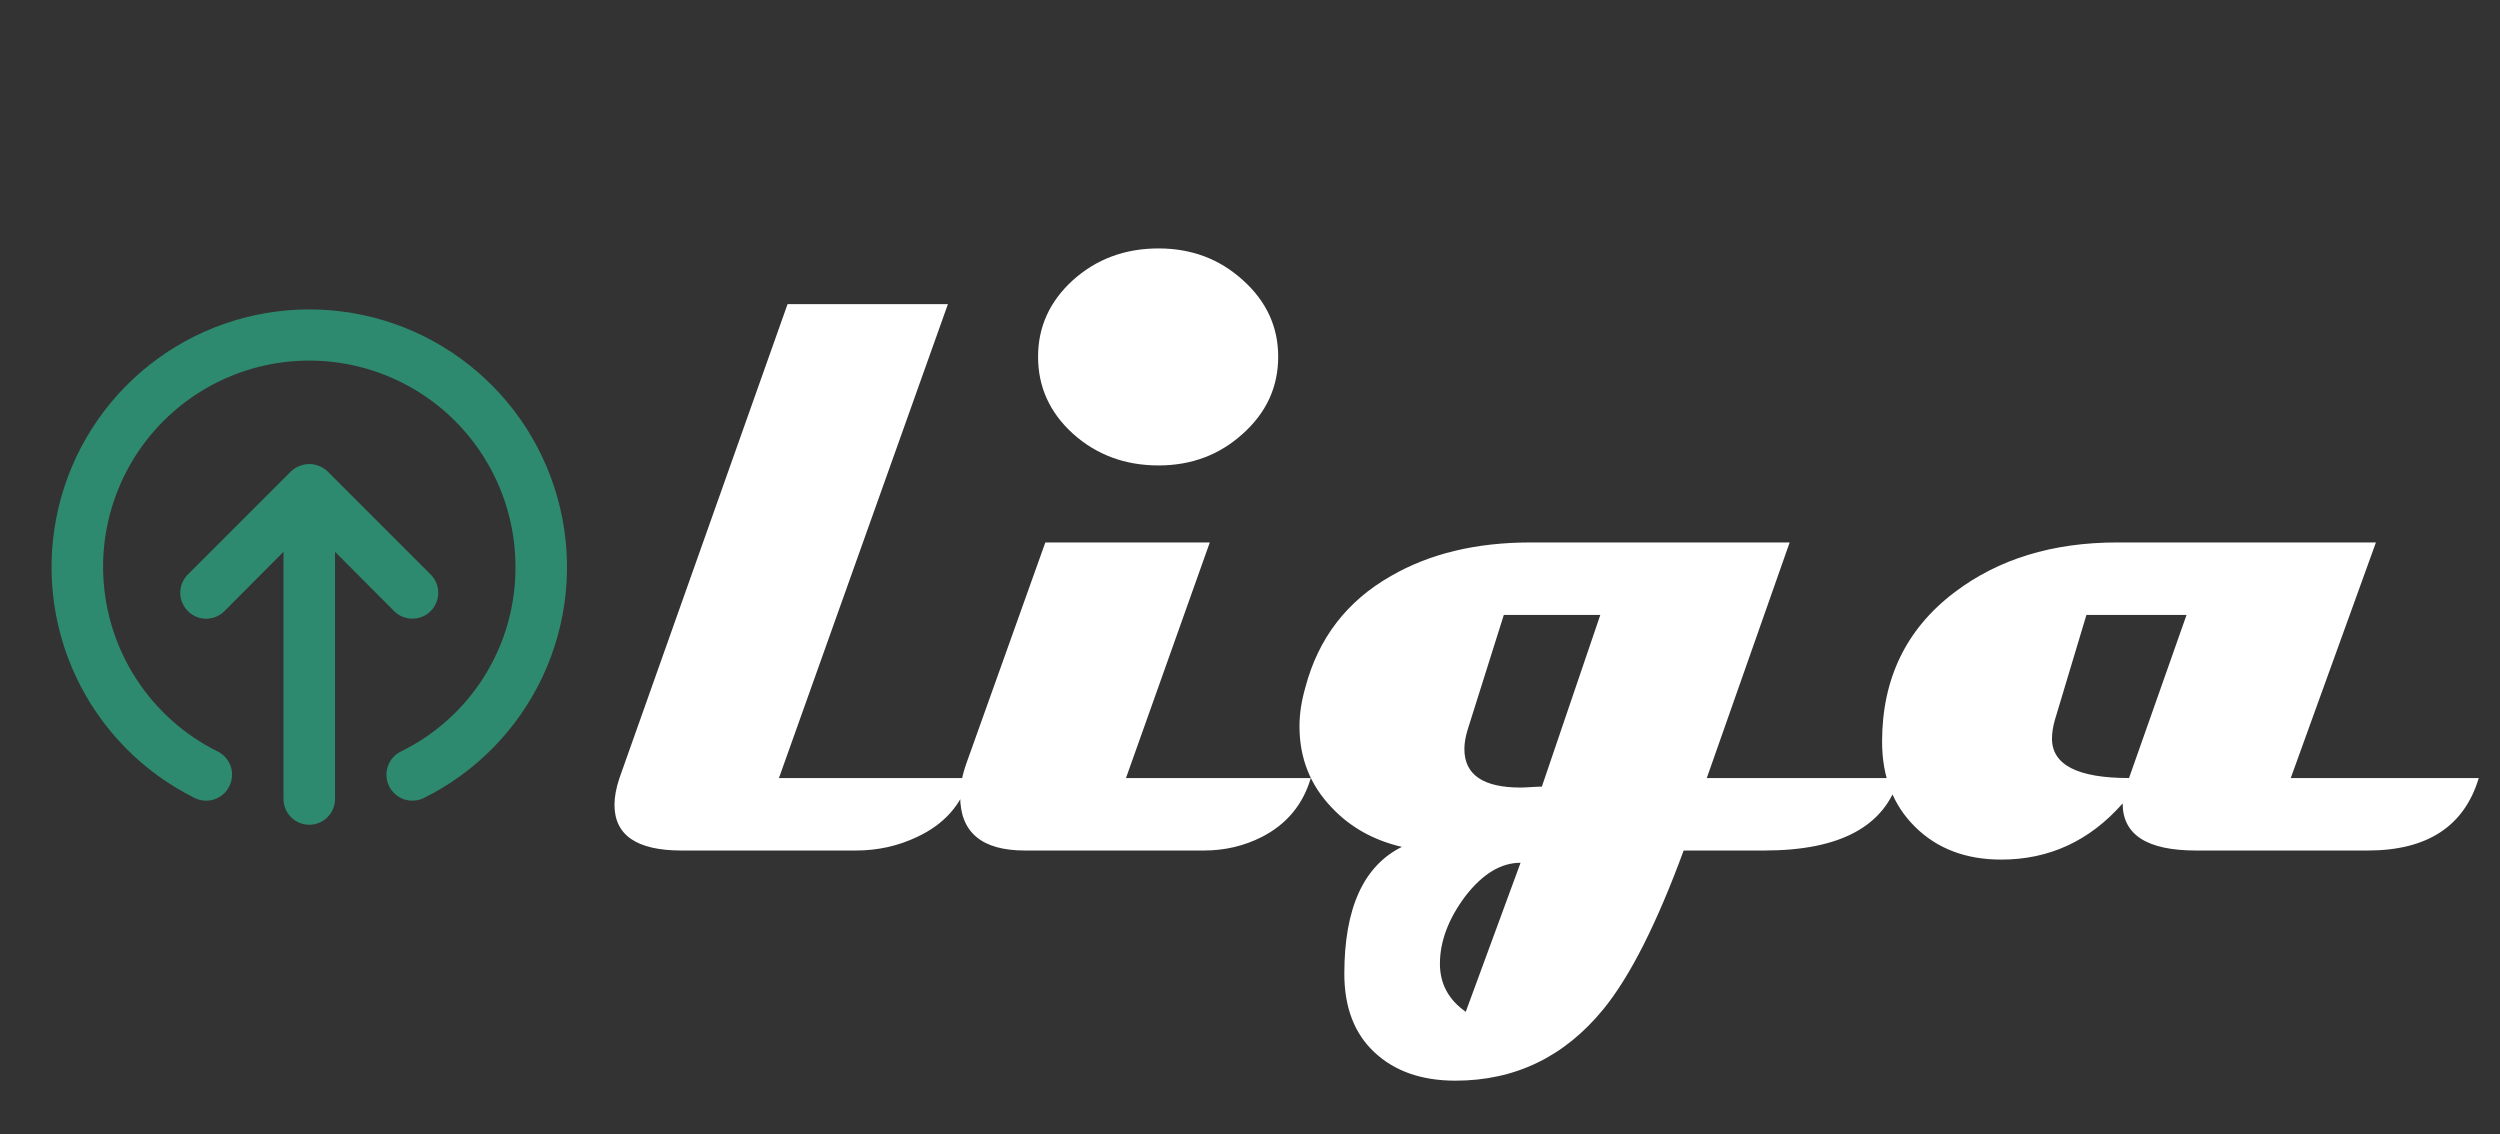 <svg width="97" height="44" viewBox="0 0 97 44" fill="none" xmlns="http://www.w3.org/2000/svg">
<rect x="0" y="0" width="97" height="44" fill="#333333" stroke="none"/>
<path d="M37.605 30.188C37.312 31.219 36.639 31.98 35.584 32.473C34.846 32.824 34.055 33 33.211 33H26.443C24.709 33 23.842 32.408 23.842 31.225C23.842 30.92 23.906 30.574 24.035 30.188L30.557 11.801H36.779L30.223 30.188H37.605ZM49.594 13.84C49.594 15.012 49.137 16.008 48.223 16.828C47.32 17.648 46.23 18.059 44.953 18.059C43.652 18.059 42.545 17.648 41.631 16.828C40.728 16.008 40.277 15.012 40.277 13.84C40.277 12.68 40.728 11.69 41.631 10.869C42.545 10.049 43.652 9.639 44.953 9.639C46.23 9.639 47.32 10.049 48.223 10.869C49.137 11.69 49.594 12.68 49.594 13.84ZM50.859 30.188C50.555 31.219 49.922 31.98 48.961 32.473C48.27 32.824 47.52 33 46.711 33H39.768C38.092 33 37.254 32.297 37.254 30.891C37.254 30.492 37.336 30.064 37.5 29.607L40.559 21.047H46.94L43.688 30.188H50.859ZM73.676 30.188C73.137 32.062 71.397 33 68.455 33H65.326C64.283 35.836 63.246 37.887 62.215 39.152C60.703 41.004 58.787 41.93 56.467 41.93C55.154 41.93 54.105 41.56 53.32 40.822C52.547 40.096 52.16 39.082 52.16 37.781C52.16 35.238 52.904 33.598 54.393 32.859C53.291 32.602 52.383 32.092 51.668 31.33C50.836 30.463 50.42 29.414 50.42 28.184C50.42 27.703 50.496 27.199 50.648 26.672C51.152 24.762 52.26 23.32 53.971 22.348C55.471 21.48 57.275 21.047 59.385 21.047H69.439L66.223 30.188H73.676ZM62.092 23.859H58.348L56.941 28.324C56.859 28.594 56.818 28.84 56.818 29.062C56.818 30.059 57.545 30.557 58.998 30.557C59.092 30.557 59.227 30.551 59.402 30.539C59.59 30.527 59.73 30.521 59.824 30.521L62.092 23.859ZM58.998 33.475C58.236 33.475 57.522 33.908 56.853 34.775C56.197 35.654 55.869 36.527 55.869 37.395C55.869 38.168 56.203 38.789 56.871 39.258L58.998 33.475ZM96.176 30.188C95.613 32.062 94.178 33 91.869 33H85.207C83.309 33 82.359 32.391 82.359 31.172C81.082 32.625 79.512 33.352 77.648 33.352C76.277 33.352 75.164 32.93 74.309 32.086C73.453 31.242 73.025 30.141 73.025 28.781C73.025 26.332 73.963 24.398 75.838 22.98C77.537 21.691 79.641 21.047 82.148 21.047H92.186L88.881 30.188H96.176ZM84.838 23.859H80.953L79.723 27.955C79.652 28.213 79.617 28.447 79.617 28.658C79.617 29.678 80.613 30.188 82.606 30.188L84.838 23.859Z" fill="white"/>
<path d="M8.9 30.5C9.018 30.263 9.037 29.988 8.952 29.737C8.868 29.486 8.687 29.278 8.45 29.16C7.172 28.527 6.086 27.564 5.305 26.37C4.524 25.177 4.077 23.796 4.009 22.371C3.941 20.947 4.256 19.53 4.919 18.267C5.583 17.005 6.573 15.943 7.785 15.191C8.997 14.44 10.388 14.026 11.814 13.993C13.24 13.96 14.649 14.309 15.895 15.003C17.141 15.697 18.178 16.712 18.9 17.943C19.622 19.173 20.002 20.574 20 22C20.006 23.491 19.592 24.954 18.805 26.22C18.018 27.487 16.89 28.506 15.55 29.16C15.311 29.279 15.13 29.489 15.045 29.742C14.961 29.995 14.981 30.271 15.1 30.51C15.219 30.749 15.429 30.93 15.682 31.015C15.935 31.099 16.211 31.079 16.45 30.96C18.469 29.957 20.09 28.3 21.05 26.26C22.009 24.219 22.251 21.914 21.735 19.719C21.22 17.524 19.978 15.568 18.211 14.167C16.444 12.767 14.255 12.005 12 12.005C9.745 12.005 7.557 12.767 5.789 14.167C4.022 15.568 2.78 17.524 2.265 19.719C1.749 21.914 1.991 24.219 2.95 26.26C3.91 28.3 5.531 29.957 7.55 30.96C7.669 31.02 7.798 31.055 7.93 31.064C8.063 31.073 8.196 31.056 8.321 31.013C8.447 30.97 8.563 30.903 8.662 30.815C8.762 30.727 8.842 30.62 8.9 30.5ZM13 31V21.41L15.29 23.71C15.383 23.803 15.494 23.877 15.616 23.928C15.738 23.978 15.868 24.004 16 24.004C16.132 24.004 16.262 23.978 16.384 23.928C16.506 23.877 16.617 23.803 16.71 23.71C16.803 23.617 16.877 23.506 16.928 23.384C16.978 23.262 17.004 23.132 17.004 23C17.004 22.868 16.978 22.738 16.928 22.616C16.877 22.494 16.803 22.383 16.71 22.29L12.71 18.29C12.615 18.199 12.503 18.128 12.38 18.08C12.136 17.98 11.864 17.98 11.62 18.08C11.497 18.128 11.385 18.199 11.29 18.29L7.29 22.29C7.196 22.383 7.122 22.494 7.071 22.615C7.02 22.737 6.994 22.868 6.994 23C6.994 23.132 7.02 23.263 7.071 23.385C7.122 23.506 7.196 23.617 7.29 23.71C7.383 23.804 7.494 23.878 7.615 23.929C7.737 23.98 7.868 24.006 8 24.006C8.132 24.006 8.263 23.98 8.385 23.929C8.506 23.878 8.617 23.804 8.71 23.71L11 21.41V31C11 31.265 11.105 31.52 11.293 31.707C11.48 31.895 11.735 32 12 32C12.265 32 12.52 31.895 12.707 31.707C12.895 31.52 13 31.265 13 31Z" fill="#2E8A6E"/>
</svg>

